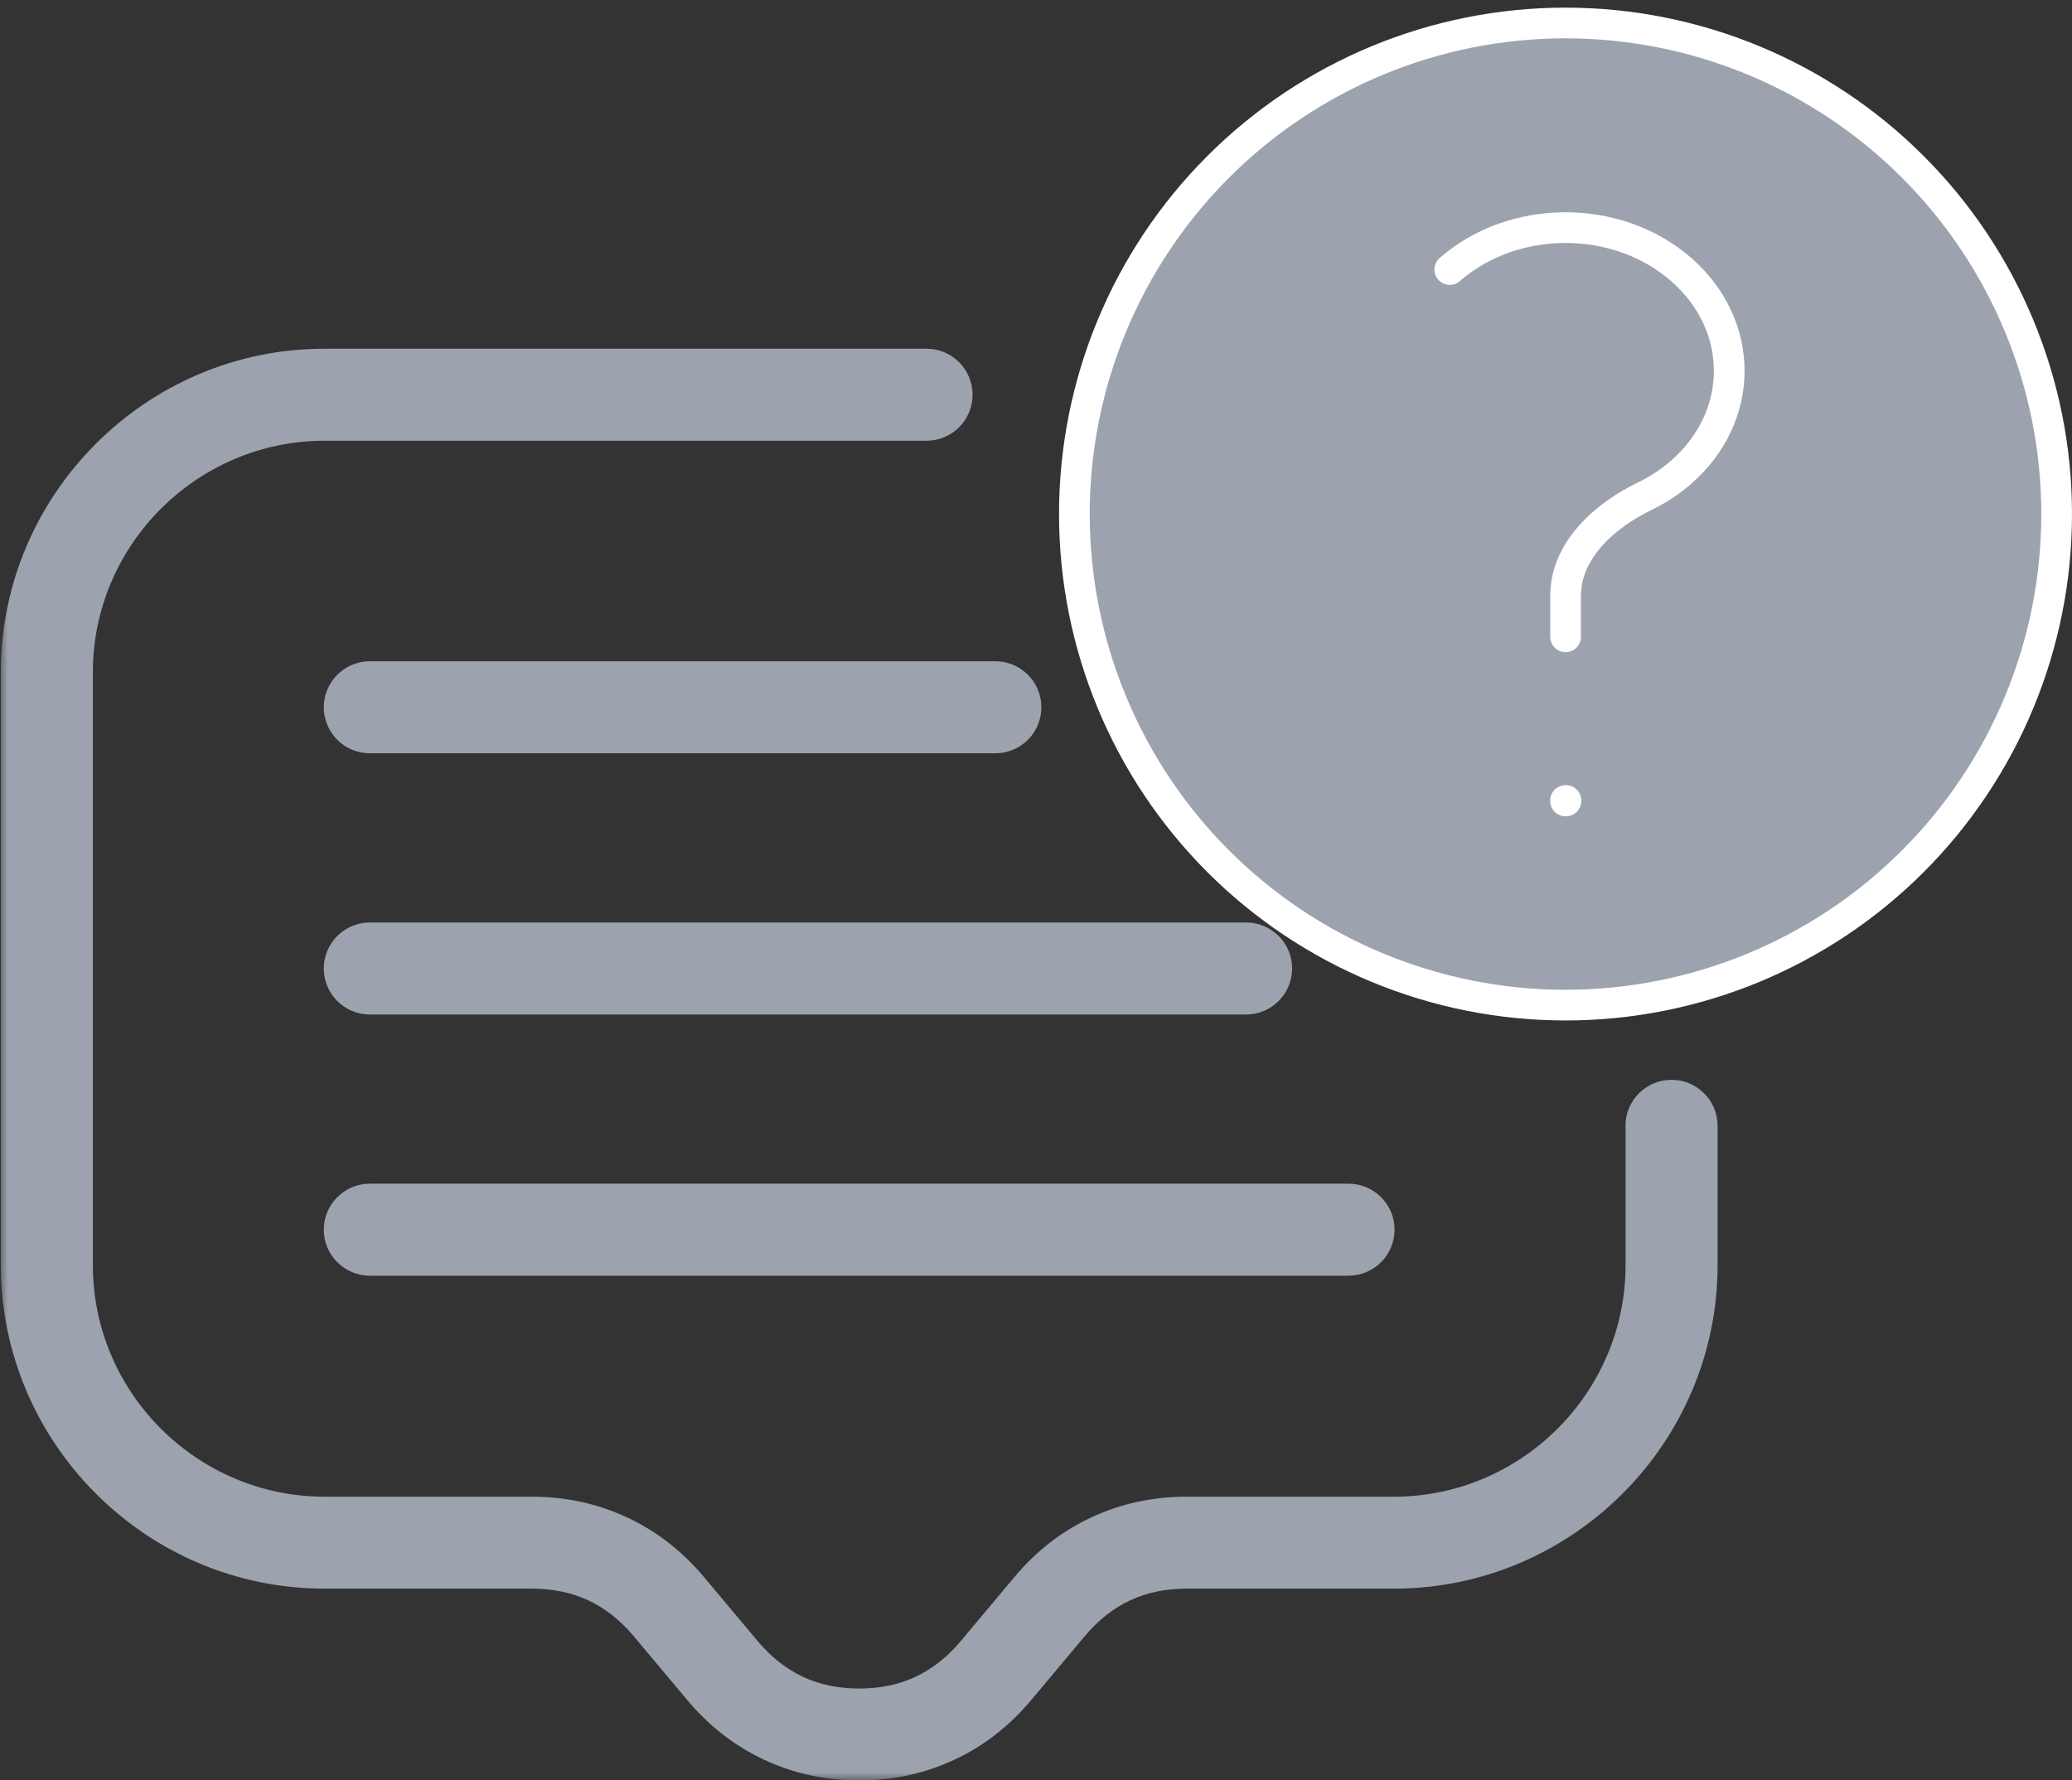<svg width="135" height="116" viewBox="0 0 135 116" fill="none" xmlns="http://www.w3.org/2000/svg">
<rect x="0" y="0" width="135" height="116" fill="#333333" stroke="none"/>
<g id="Review 2 ">
<g id="Clip path group">
<mask id="mask0_122_1570" style="mask-type:luminance" maskUnits="userSpaceOnUse" x="0" y="14" width="128" height="103">
<g id="ecd23acc87">
<path id="Vector" d="M0 14.498H128V116.003H0V14.498Z" fill="white"/>
</g>
</mask>
<g mask="url(#mask0_122_1570)">
<g id="Group">
<path id="Vector_2" d="M105.906 73.364C105.906 71.708 107.25 70.365 108.907 70.365C110.563 70.365 111.908 71.708 111.908 73.364V82.447C111.908 88.244 109.536 93.514 105.714 97.333C101.891 101.152 96.623 103.522 90.82 103.522H77.298C75.941 103.522 74.718 103.779 73.637 104.283C72.55 104.792 71.561 105.565 70.697 106.597L67.179 110.794C65.758 112.484 64.077 113.791 62.174 114.673C60.266 115.567 58.184 116.022 55.981 116.022C53.779 116.022 51.703 115.567 49.789 114.673C47.886 113.785 46.205 112.484 44.789 110.794L41.267 106.597C40.402 105.565 39.413 104.792 38.326 104.283C37.245 103.779 36.016 103.522 34.665 103.522H21.144C15.34 103.522 10.066 101.152 6.25 97.333C2.427 93.514 0.055 88.244 0.055 82.447V43.794C0.055 37.996 2.427 32.732 6.25 28.913C10.072 25.092 15.34 22.724 21.144 22.724H60.369C62.025 22.724 63.368 24.068 63.368 25.723C63.368 27.377 62.025 28.72 60.369 28.72H21.144C16.997 28.72 13.223 30.416 10.485 33.151C7.749 35.885 6.051 39.657 6.051 43.799V82.452C6.051 86.595 7.749 90.367 10.485 93.101C13.223 95.835 16.997 97.531 21.144 97.531H34.665C36.867 97.531 38.949 97.987 40.858 98.881C42.76 99.767 44.441 101.068 45.863 102.76L49.38 106.957C50.244 107.987 51.234 108.76 52.32 109.271C53.401 109.775 54.632 110.032 55.981 110.032C57.337 110.032 58.562 109.775 59.643 109.271C60.729 108.76 61.719 107.987 62.583 106.957L66.1 102.76C67.522 101.062 69.203 99.761 71.105 98.881C73.014 97.987 75.096 97.531 77.298 97.531H90.82C94.966 97.531 98.742 95.835 101.478 93.101C104.214 90.367 105.912 86.595 105.912 82.452V73.369L105.906 73.364ZM98.05 62.542L76.932 41.443C73.853 38.368 72.317 34.321 72.317 30.272C72.317 26.231 73.853 22.179 76.932 19.11L76.956 19.086C80.029 16.029 84.068 14.498 88.107 14.498C92.157 14.498 96.208 16.035 99.287 19.11L100.169 19.992L101.051 19.11C104.124 16.035 108.175 14.498 112.226 14.498C116.247 14.498 120.273 16.015 123.346 19.049L123.455 19.164C126.497 22.227 128.016 26.257 128.016 30.272C128.016 34.321 126.479 38.368 123.4 41.443L102.282 62.542C101.112 63.71 99.215 63.71 98.039 62.542H98.05ZM84.183 40.208L100.175 56.185L119.168 37.209C121.071 35.31 122.025 32.792 122.025 30.28C122.025 27.768 121.077 25.262 119.174 23.361L119.168 23.355C117.266 21.454 114.752 20.5 112.232 20.5C109.718 20.5 107.198 21.454 105.295 23.355L102.288 26.352C101.118 27.521 99.221 27.521 98.044 26.352L95.043 23.355C93.141 21.454 90.627 20.5 88.107 20.5C85.598 20.5 83.096 21.448 81.193 23.336L81.15 23.378C79.267 25.279 78.319 27.78 78.319 30.28C78.319 32.798 79.273 35.31 81.176 37.209L84.175 40.208H84.183ZM24.096 83.13C22.441 83.13 21.097 81.786 21.097 80.133C21.097 78.478 22.441 77.134 24.096 77.134H87.861C89.517 77.134 90.86 78.478 90.86 80.133C90.86 81.786 89.517 83.13 87.861 83.13H24.096ZM24.096 66.109C22.441 66.109 21.097 64.766 21.097 63.11C21.097 61.457 22.441 60.113 24.096 60.113H81.187C82.843 60.113 84.188 61.457 84.188 63.11C84.188 64.766 82.843 66.109 81.187 66.109H24.096ZM24.096 49.087C22.441 49.087 21.097 47.745 21.097 46.09C21.097 44.434 22.441 43.092 24.096 43.092H64.852C66.507 43.092 67.851 44.434 67.851 46.09C67.851 47.745 66.507 49.087 64.852 49.087H24.096Z" fill="#9CA3AF"/>
</g>
</g>
</g>
<g id="Vector_3">
<path d="M94.459 17.566C98.622 13.921 105.378 13.921 109.541 17.566C113.708 21.21 113.708 27.119 109.541 30.764C108.82 31.4 108.012 31.923 107.159 32.335C104.51 33.619 102.004 35.887 102.004 38.831V41.498M134 33.498C134 37.7 133.172 41.861 131.564 45.744C129.956 49.626 127.599 53.154 124.627 56.126C121.656 59.097 118.128 61.454 114.246 63.062C110.363 64.67 106.202 65.498 102 65.498C97.798 65.498 93.636 64.67 89.754 63.062C85.872 61.454 82.344 59.097 79.373 56.126C76.401 53.154 74.044 49.626 72.436 45.744C70.828 41.861 70 37.7 70 33.498C70 25.011 73.371 16.872 79.373 10.871C85.374 4.869 93.513 1.498 102 1.498C110.487 1.498 118.626 4.869 124.627 10.871C130.629 16.872 134 25.011 134 33.498ZM102 52.165H102.028V52.193H102V52.165Z" fill="#9CA3AF"/>
<path d="M94.459 17.566C98.622 13.921 105.378 13.921 109.541 17.566C113.708 21.21 113.708 27.119 109.541 30.764C108.82 31.4 108.012 31.923 107.159 32.335C104.51 33.619 102.004 35.887 102.004 38.831V41.498M134 33.498C134 37.7 133.172 41.861 131.564 45.744C129.956 49.626 127.599 53.154 124.627 56.126C121.656 59.097 118.128 61.454 114.246 63.062C110.363 64.67 106.202 65.498 102 65.498C97.798 65.498 93.636 64.67 89.754 63.062C85.872 61.454 82.344 59.097 79.373 56.126C76.401 53.154 74.044 49.626 72.436 45.744C70.828 41.861 70 37.7 70 33.498C70 25.011 73.371 16.872 79.373 10.871C85.374 4.869 93.513 1.498 102 1.498C110.487 1.498 118.626 4.869 124.627 10.871C130.629 16.872 134 25.011 134 33.498ZM102 52.165H102.028V52.193H102V52.165Z" stroke="white" stroke-width="2" stroke-linecap="round" stroke-linejoin="round"/>
</g>
</g>
</svg>
